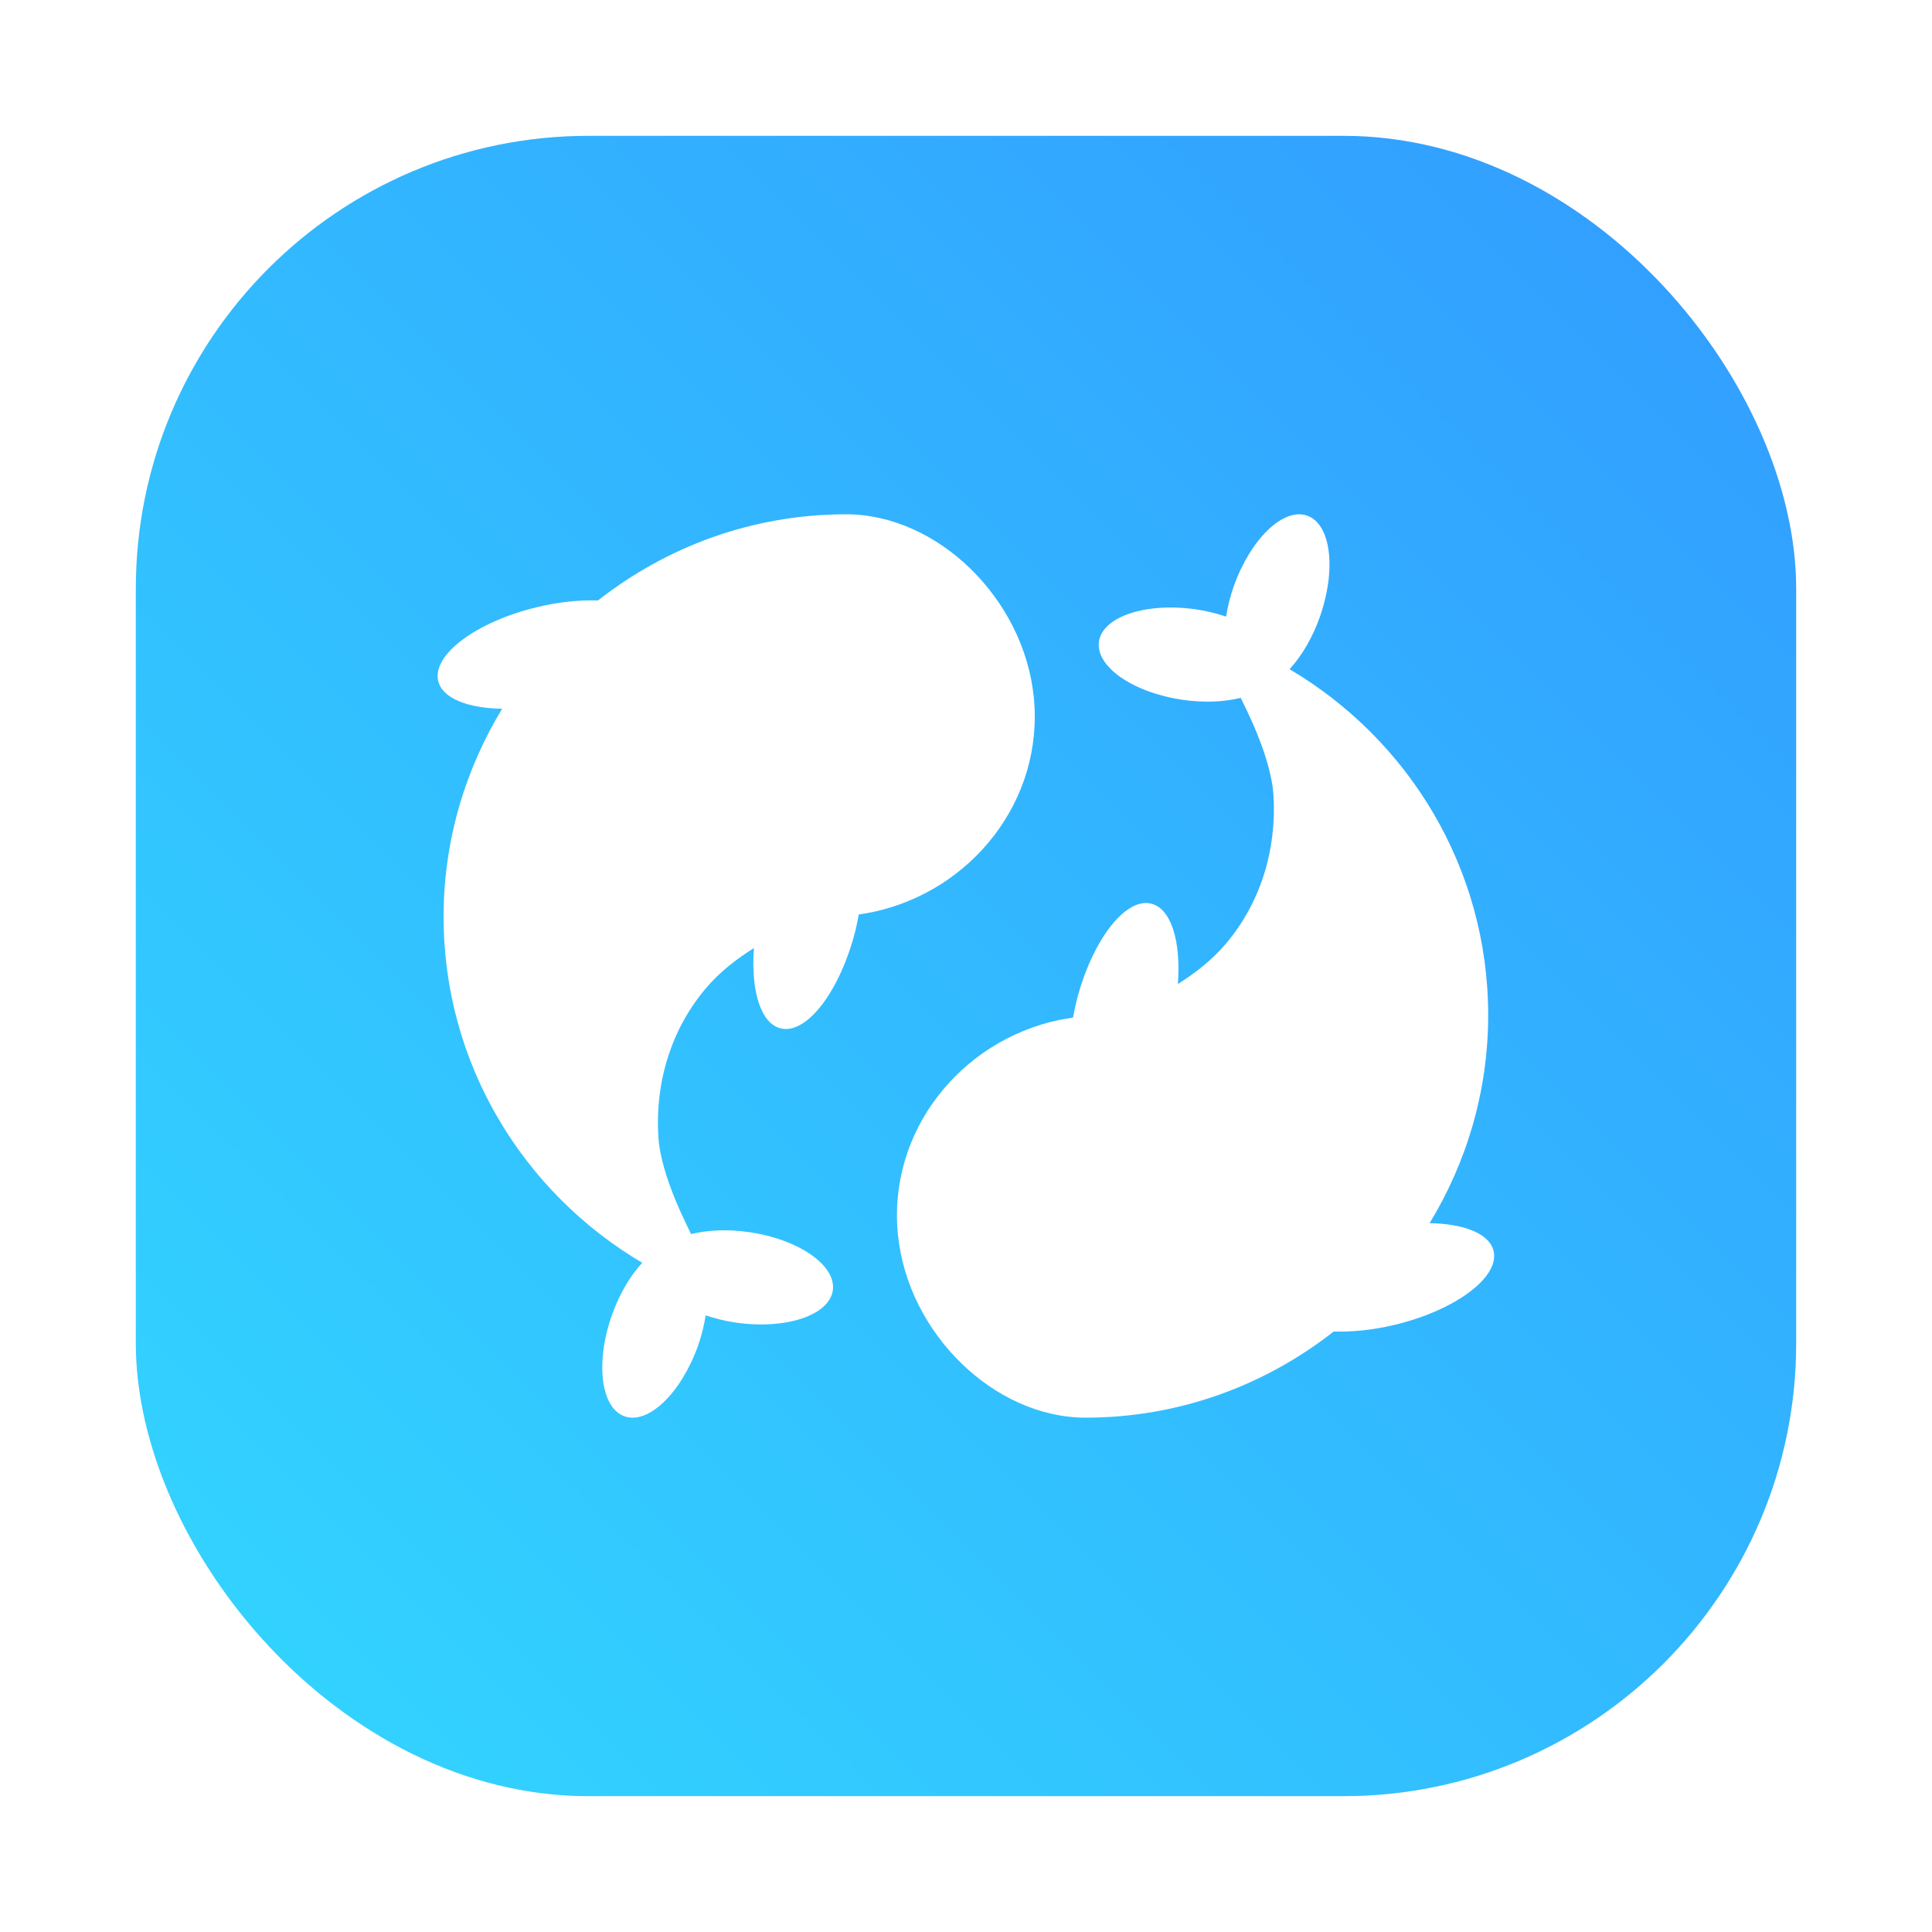 <?xml version="1.0" encoding="UTF-8" standalone="no"?>
<svg
   xmlns:dc="http://purl.org/dc/elements/1.1/"
   xmlns:cc="http://creativecommons.org/ns#"
   xmlns:rdf="http://www.w3.org/1999/02/22-rdf-syntax-ns#"
   xmlns:svg="http://www.w3.org/2000/svg"
   xmlns="http://www.w3.org/2000/svg"
   xmlns:sodipodi="http://sodipodi.sourceforge.net/DTD/sodipodi-0.dtd"
   xmlns:inkscape="http://www.inkscape.org/namespaces/inkscape"
   viewBox="0 0 64 64"
   version="1.1"
   id="svg65"
   sodipodi:docname="mate-panel-fish.svg"
   width="64"
   height="64"
   inkscape:version="1.0.2 (e86c870879, 2021-01-15)">
  <sodipodi:namedview
     pagecolor="#ffffff"
     bordercolor="#666666"
     borderopacity="1"
     objecttolerance="10"
     gridtolerance="10"
     guidetolerance="10"
     inkscape:pageopacity="0"
     inkscape:pageshadow="2"
     inkscape:window-width="1920"
     inkscape:window-height="992"
     id="namedview67"
     showgrid="false"
     inkscape:zoom="6.1208931"
     inkscape:cx="45.186355"
     inkscape:cy="17.862357"
     inkscape:window-x="0"
     inkscape:window-y="0"
     inkscape:window-maximized="1"
     inkscape:current-layer="svg65" />
  <defs
     id="defs7">
    <linearGradient
       id="linearGradient3764"
       x1="1"
       x2="47"
       gradientUnits="userSpaceOnUse"
       gradientTransform="rotate(-90,24,24)">
      <stop
         style="stop-color:#343a44;stop-opacity:1"
         id="stop2" />
      <stop
         offset="1"
         style="stop-color:#3c4350;stop-opacity:1"
         id="stop4" />
    </linearGradient>
    <linearGradient
       id="linearGradient3092"
       gradientUnits="userSpaceOnUse"
       gradientTransform="rotate(-90,72.707,-24.707)"
       x1="1"
       x2="47">
      <stop
         style="stop-color:#26a8de;stop-opacity:1"
         id="stop2-6" />
      <stop
         offset="1"
         style="stop-color:#38aee1;stop-opacity:1"
         id="stop4-7" />
    </linearGradient>
    <style
       type="text/css"
       id="style858" />
    <filter
       id="filter1057"
       x="-0.027"
       y="-0.027"
       width="1.054"
       height="1.054"
       color-interpolation-filters="sRGB">
      <feGaussianBlur
         stdDeviation="0.619"
         id="feGaussianBlur860" />
    </filter>
    <linearGradient
       id="linearGradient1053"
       x1="-127"
       x2="-72"
       y1="60"
       y2="5"
       gradientTransform="translate(131.5,-0.51)"
       gradientUnits="userSpaceOnUse">
      <stop
         stop-color="#32d7ff"
         offset="0"
         id="stop863" />
      <stop
         stop-color="#329bff"
         offset="1"
         id="stop865" />
    </linearGradient>
    <style
       type="text/css"
       id="style868" />
    <style
       type="text/css"
       id="style870" />
    <style
       type="text/css"
       id="style872" />
    <style
       type="text/css"
       id="style874" />
    <style
       type="text/css"
       id="style876" />
    <style
       type="text/css"
       id="style878" />
    <style
       type="text/css"
       id="style880" />
  </defs>
  <circle
     cx="-1124.8"
     cy="-1279.3"
     r="0"
     fill="#5e4aa6"
     id="circle884" />
  <g
     transform="matrix(3.78,0,0,3.78,123.83,-38.184)"
     fill="#5e4aa6"
     stroke-width="0.265"
     id="g894">
    <circle
       cx="-299.02"
       cy="-338.77"
       r="0"
       id="circle886" />
    <circle
       cx="-8.106"
       cy="-3.949"
       r="0"
       fill-rule="evenodd"
       id="circle888" />
    <circle
       cx="-278.25"
       cy="-357.69"
       r="0"
       id="circle890" />
    <circle
       cx="12.663"
       cy="-22.859"
       r="0"
       fill-rule="evenodd"
       id="circle892" />
  </g>
  <rect
     x="4.5"
     y="4.5"
     width="55"
     height="55"
     ry="15"
     fill="#141414"
     filter="url(#filter1057)"
     opacity="0.3"
     stroke-linecap="round"
     stroke-width="2.744"
     id="rect896" />
  <rect
     x="4.5"
     y="4.5"
     width="55"
     height="55"
     ry="15"
     fill="url(#linearGradient1053)"
     stroke-linecap="round"
     stroke-width="2.744"
     id="rect898"
     style="fill:url(#linearGradient1053)" />
  <g
     id="g985"
     transform="matrix(1.151,0,0,1.151,-77.03,-7.025)"
     style="fill:#ffffff;fill-opacity:1">
    <path
       d="m 96.676,26.162 c -0.285,-2.828 -2.766,-5.257 -5.402,-5.257 -2.692,0 -5.167,0.932 -7.138,2.479 -0.523,-0.016 -1.121,0.041 -1.745,0.191 -1.757,0.42 -3.035,1.373 -2.855,2.128 0.119,0.501 0.854,0.783 1.84,0.799 -1.062,1.75 -1.685,3.794 -1.685,5.986 0,4.244 2.303,7.945 5.717,9.959 -0.34,0.368 -0.652,0.884 -0.871,1.501 -0.485,1.37 -0.322,2.676 0.363,2.918 0.685,0.243 1.631,-0.672 2.117,-2.041 0.103,-0.295 0.172,-0.586 0.217,-0.865 0.269,0.089 0.557,0.164 0.867,0.208 1.438,0.207 2.687,-0.207 2.792,-0.926 0.103,-0.718 -0.977,-1.471 -2.416,-1.678 -0.616,-0.089 -1.192,-0.059 -1.664,0.057 -0.021,-0.075 -0.868,-1.614 -0.942,-2.809 -0.095,-1.555 0.368,-3.09 1.377,-4.275 0.394,-0.461 0.869,-0.832 1.375,-1.148 -0.091,1.218 0.191,2.168 0.766,2.311 0.754,0.189 1.72,-1.08 2.159,-2.831 0.037,-0.151 0.065,-0.298 0.092,-0.446 l 0.401,-0.07 c 2.843,-0.604 4.937,-3.218 4.636,-6.19 z"
       fill="#ffffff"
       fill-opacity="0.847"
       id="path957"
       style="fill:#ffffff;fill-opacity:1;stroke-width:1.011" />
    <path
       d="m 92.769,41.647 c 0.285,2.828 2.766,5.257 5.402,5.257 2.692,0 5.167,-0.932 7.138,-2.479 0.524,0.016 1.121,-0.041 1.746,-0.19 1.757,-0.42 3.035,-1.374 2.855,-2.129 -0.119,-0.501 -0.854,-0.783 -1.84,-0.799 1.062,-1.75 1.685,-3.793 1.685,-5.985 0,-4.244 -2.303,-7.945 -5.717,-9.959 0.34,-0.368 0.653,-0.884 0.871,-1.501 0.484,-1.37 0.322,-2.676 -0.363,-2.918 -0.685,-0.243 -1.631,0.672 -2.117,2.041 -0.103,0.295 -0.172,0.586 -0.217,0.864 -0.269,-0.089 -0.557,-0.164 -0.867,-0.208 -1.438,-0.207 -2.687,0.207 -2.792,0.926 -0.103,0.718 0.977,1.471 2.416,1.678 0.616,0.089 1.192,0.059 1.665,-0.057 0.021,0.075 0.868,1.614 0.942,2.809 0.095,1.555 -0.368,3.09 -1.377,4.275 -0.394,0.462 -0.868,0.834 -1.374,1.15 0.091,-1.218 -0.19,-2.168 -0.766,-2.311 -0.754,-0.188 -1.72,1.08 -2.159,2.831 -0.037,0.151 -0.065,0.298 -0.092,0.446 l -0.401,0.07 c -2.847,0.602 -4.94,3.217 -4.639,6.188 z"
       fill="#ffffff"
       fill-opacity="0.847"
       id="path959"
       style="fill:#ffffff;fill-opacity:1;stroke-width:1.011" />
  </g>
</svg>

